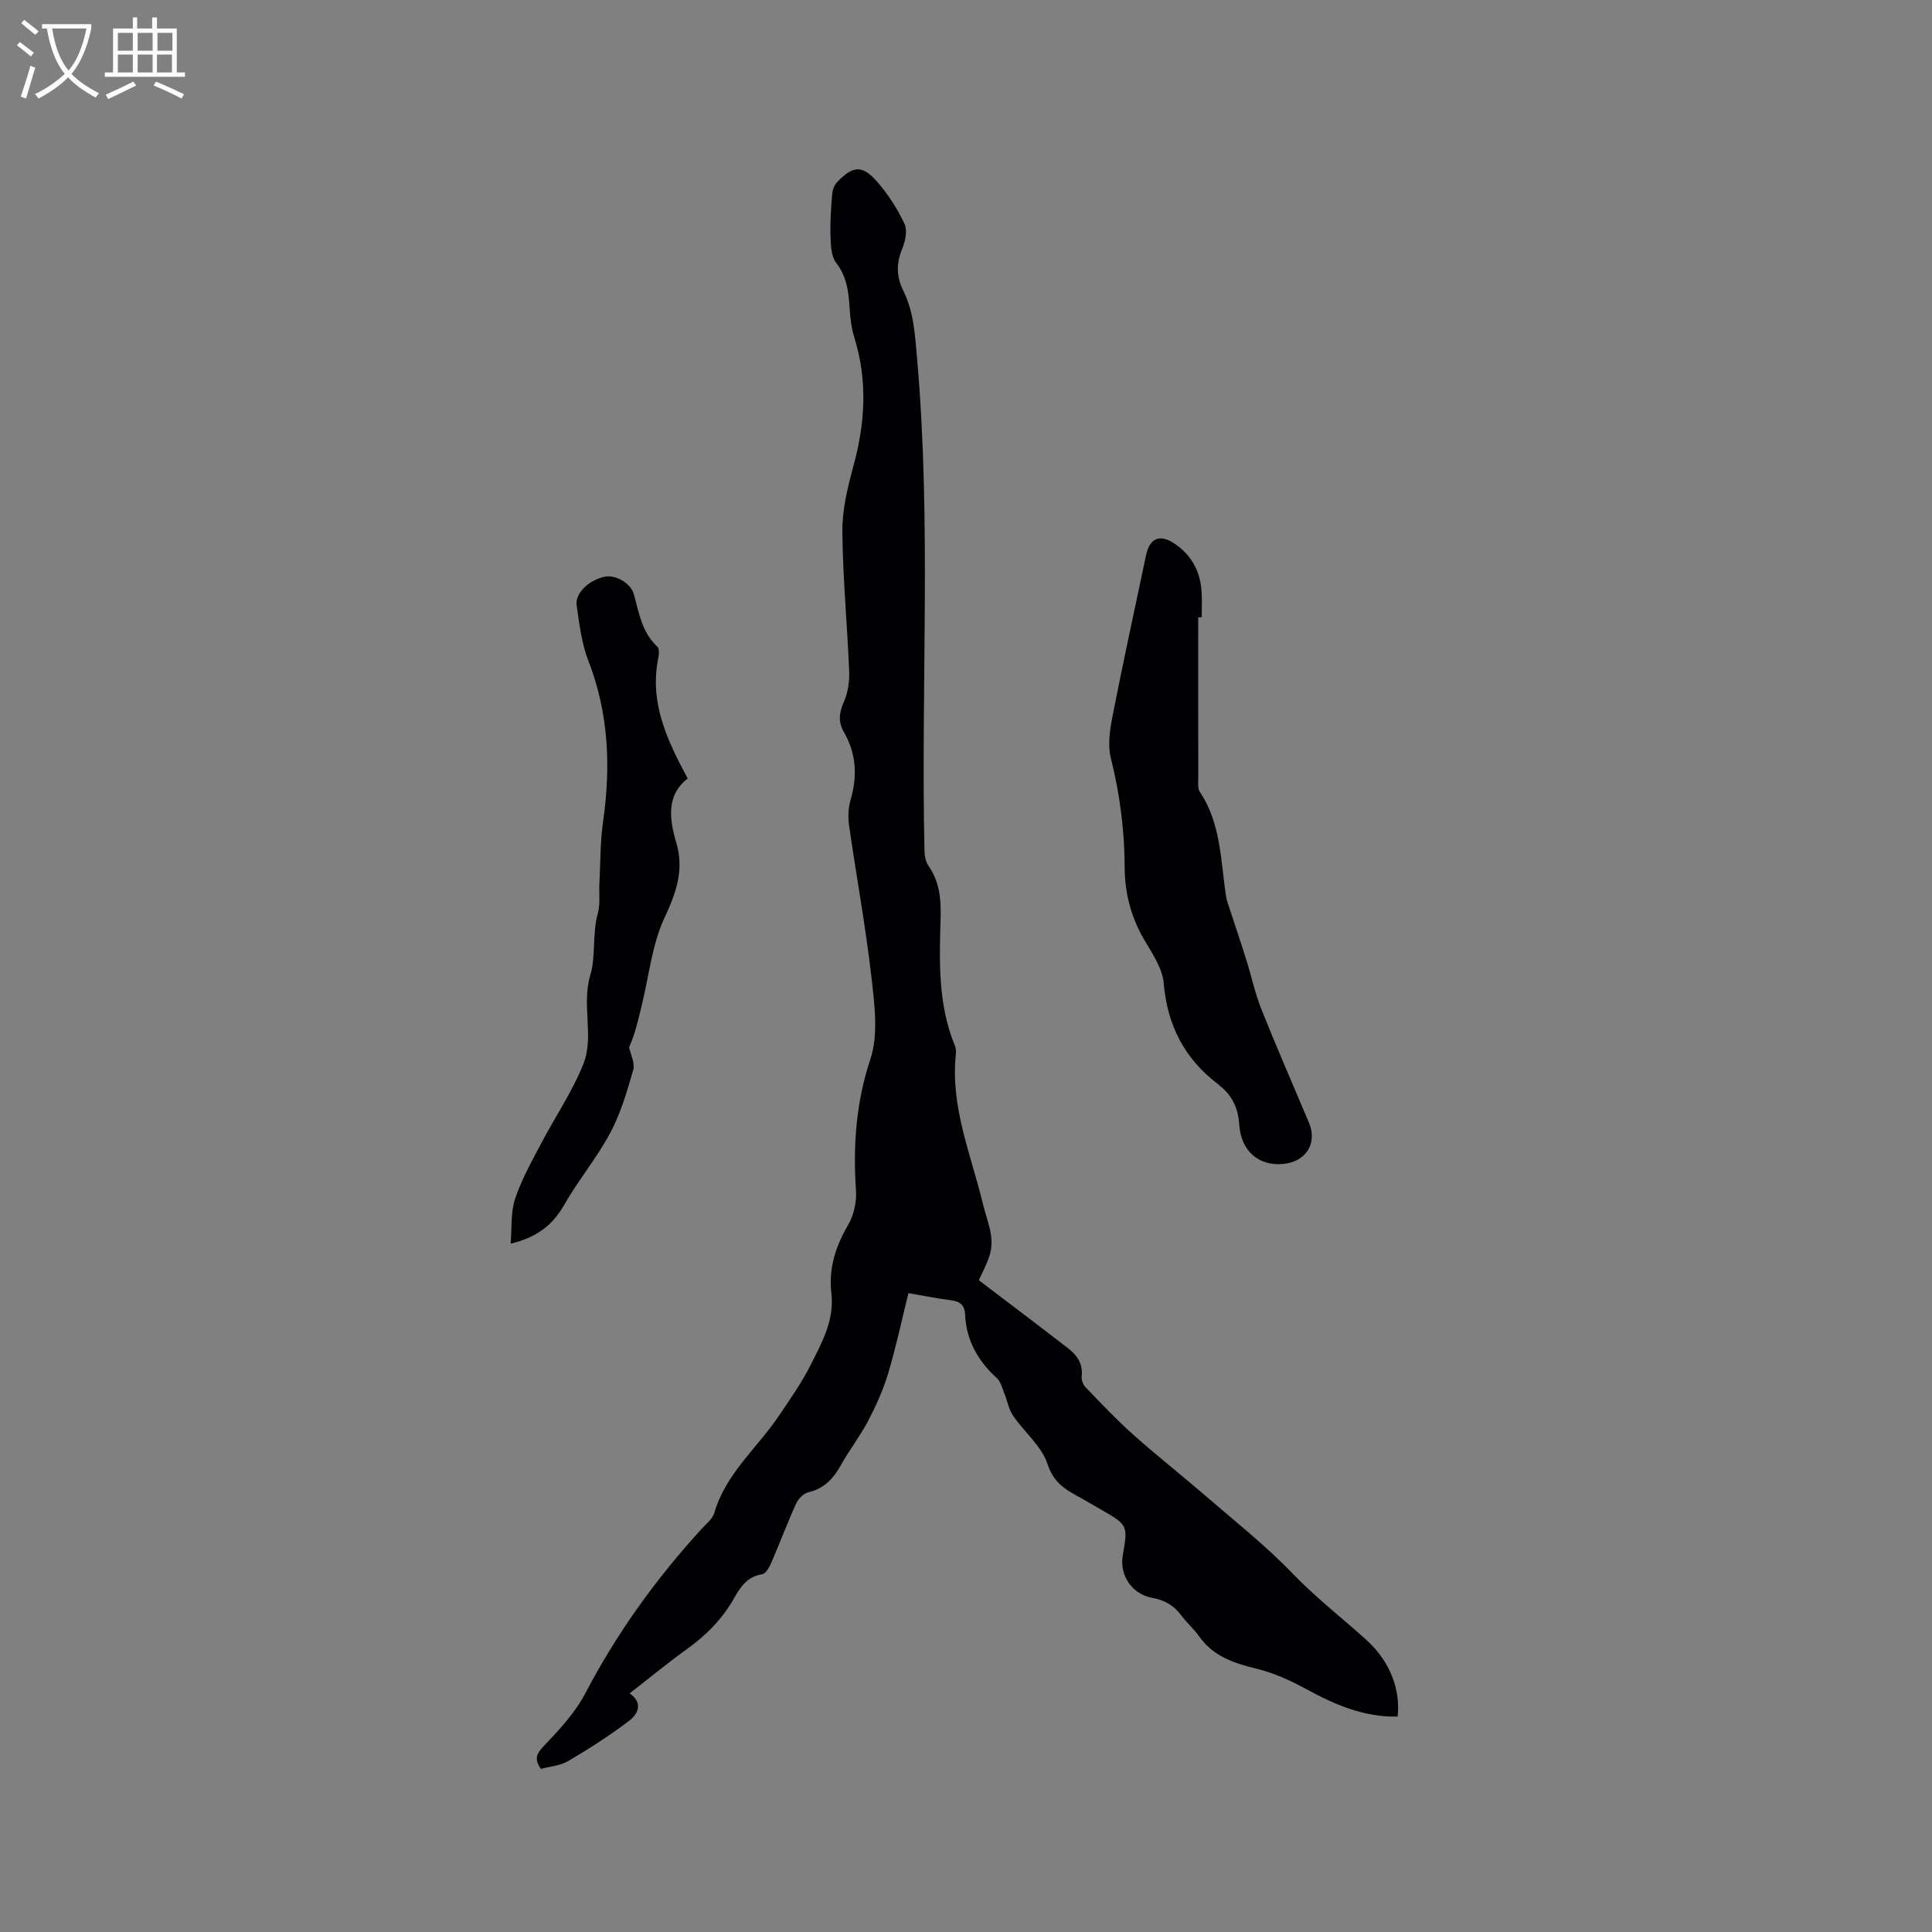 <svg enable-background="new 0 0 400 400" viewBox="0 0 400 400" xmlns="http://www.w3.org/2000/svg"><rect x="0" y="0" width="400" height="400" fill="#808080" stroke="none"/><g fill="#010103"><path d="m202.66 265.06c6.32 4.81 12.47 9.43 18.55 14.15 1.81 1.4 3.03 3.19 2.74 5.74-.08.73.29 1.74.81 2.27 3.21 3.33 6.39 6.71 9.84 9.79 4.89 4.36 10.04 8.41 15 12.69 6.08 5.26 12.42 10.27 17.98 16.04 4.77 4.95 10.13 9.13 15.2 13.68 5.18 4.64 7.19 10.59 6.58 15.98-6.88.15-12.9-2.41-18.82-5.64-3.28-1.79-6.81-3.41-10.42-4.28-4.67-1.14-8.91-2.54-11.83-6.66-1.09-1.55-2.58-2.83-3.71-4.36-1.53-2.07-3.47-3.18-6.02-3.64-4.23-.77-6.83-4.72-6.1-8.83 1.09-6.12 1.01-6.29-4.29-9.32-1.75-1-3.47-2.04-5.24-3-2.76-1.5-4.87-2.98-6.05-6.55-1.22-3.71-4.8-6.61-7.13-10.01-.89-1.3-1.17-3.02-1.78-4.52-.46-1.12-.74-2.5-1.57-3.25-3.93-3.58-6.35-7.83-6.59-13.2-.09-1.94-1.08-2.71-2.94-2.94-2.83-.35-5.63-.93-8.79-1.47-1.38 5.58-2.56 11.14-4.18 16.56-1.01 3.39-2.49 6.68-4.13 9.83-1.66 3.18-3.91 6.05-5.66 9.2-1.56 2.81-3.47 4.88-6.76 5.64-.99.23-2.09 1.38-2.54 2.38-1.84 4.05-3.39 8.21-5.16 12.29-.39.9-1.13 2.18-1.86 2.3-3.04.47-4.47 2.58-5.78 4.92-2.43 4.33-5.81 7.72-9.83 10.61-3.96 2.84-7.72 5.95-11.82 9.13 2.82 1.95 1.75 4.26-.04 5.63-4.03 3.07-8.32 5.82-12.69 8.39-1.65.97-3.79 1.11-5.65 1.62-1.54-2.2-.76-3.31.81-4.95 3.11-3.27 6.31-6.72 8.38-10.67 6.54-12.5 14.67-23.78 24.16-34.14.93-1.01 2.19-2 2.55-3.22 2.37-8.18 8.95-13.5 13.45-20.22 2.24-3.34 4.59-6.65 6.39-10.22 2.37-4.69 5.06-9.4 4.41-15-.6-5.17.84-9.71 3.45-14.17 1.19-2.03 1.8-4.79 1.64-7.15-.62-9.28-.01-18.17 2.98-27.2 1.69-5.11.86-11.3.23-16.9-1.2-10.52-3.13-20.95-4.63-31.43-.25-1.73-.18-3.66.3-5.33 1.43-4.91 1.21-9.56-1.36-14.02-1.22-2.11-1.04-4.02-.03-6.28.85-1.92 1.19-4.25 1.1-6.37-.39-9.64-1.32-19.26-1.41-28.9-.04-4.47 1.06-9.05 2.25-13.41 2.47-8.97 3.02-17.83.22-26.81-.59-1.9-.83-3.95-.96-5.95-.21-3.4-.54-6.58-2.8-9.49-1.03-1.33-1.1-3.59-1.16-5.44-.1-2.95.11-5.92.35-8.87.07-.84.47-1.83 1.05-2.43 3.36-3.46 5.25-3.55 8.46.2 2.18 2.55 4.05 5.46 5.46 8.49.63 1.36.18 3.55-.45 5.09-1.27 3.06-1.27 5.79.21 8.78 2.13 4.3 2.39 8.92 2.82 13.72 3.01 33.98.8 68.01 1.55 102 .02 1.12.21 2.43.82 3.3 2.25 3.22 2.63 6.74 2.53 10.55-.25 8.99-.62 18.03 2.92 26.62.23.56.3 1.26.23 1.87-1.17 10.86 3.16 20.83 5.61 31 .88 3.66 2.56 6.94 1.35 10.72-.61 1.88-1.57 3.64-2.2 5.06z"/><path d="m248.08 127.81c0 11.02-.01 22.04.01 33.06 0 1.05-.18 2.34.33 3.1 4.42 6.59 4.28 14.27 5.43 21.64.14.92.5 1.81.79 2.71 1.13 3.47 2.31 6.93 3.4 10.42 1.07 3.41 1.81 6.94 3.13 10.25 3.14 7.86 6.54 15.62 9.83 23.43 1.83 4.35-.66 8.21-5.52 8.58-4.89.37-8.53-2.65-8.9-8.13-.24-3.48-1.46-6.07-4.11-8.14-.08-.06-.14-.16-.23-.22-6.97-5.26-10.55-12.16-11.31-20.95-.27-3.16-2.44-6.26-4.13-9.17-2.68-4.63-3.93-9.56-3.95-14.85-.02-7.66-1.01-15.16-2.87-22.63-.67-2.7-.19-5.83.36-8.65 2.18-11.12 4.59-22.19 6.93-33.28.76-3.59 2.87-4.47 5.89-2.44 3.6 2.42 5.41 5.88 5.63 10.17.09 1.69.01 3.39.01 5.09-.23.01-.48.01-.72.01z"/><path d="m142.38 161.18c-4.48 3.48-3.8 8.4-2.36 13.3 1.67 5.67-.03 10.36-2.46 15.58-2.53 5.43-3.17 11.75-4.6 17.69-.75 3.09-1.42 6.2-2.71 9.07.32 1.57 1.26 3.32.86 4.68-1.28 4.44-2.59 8.98-4.75 13.02-2.78 5.21-6.64 9.83-9.58 14.98-2.37 4.16-5.64 6.69-11.06 7.99.27-3.24-.01-6.46.92-9.27 1.31-3.96 3.41-7.69 5.36-11.41 2.88-5.51 6.46-10.73 8.76-16.47 2.32-5.79-.43-12.2 1.48-18.54 1.13-3.75.36-8.45 1.53-12.69.54-1.94.22-4.1.33-6.17.22-4.29.16-8.62.76-12.85 1.63-11.38 1.17-22.46-3.06-33.33-1.4-3.59-1.85-7.58-2.41-11.43-.37-2.52 2.57-5.26 5.83-5.93 2.2-.45 5.37 1.29 6.02 3.65 1.06 3.88 1.67 7.88 4.85 10.83.44.41.36 1.6.2 2.37-1.83 9.01 1.64 16.69 6.09 24.93z"/></g><path d="m6.4 11.7c-1-.8-1.9-1.6-2.9-2.3l.6-.7c.9.7 1.9 1.4 2.9 2.2zm-2.1 8.3c.7-2.1 1.4-4.2 2-6.4.2.1.6.3 1 .4-.7 2.3-1.3 4.4-1.9 6.4zm3-12.8c-1.1-.9-2.1-1.7-2.9-2.4l.6-.7c1 .8 2 1.5 3 2.4zm1.4-1.3v-.9h10.2v.9c-.9 4.2-2.3 7.3-4.1 9.4 1.3 1.4 3.2 2.7 5.7 4-.2.2-.4.5-.7.9-2.5-1.4-4.4-2.7-5.7-4.2-1.4 1.5-3.5 3-6.1 4.4 0 0 0 0-.1-.1-.3-.4-.5-.7-.7-.8 2.7-1.3 4.7-2.8 6.2-4.2-1.8-2.2-3-5.3-3.7-9.4zm9.2 0h-7.1c.6 3.8 1.7 6.7 3.4 8.7 1.7-2 2.9-4.8 3.7-8.7z" fill="#fcfbfa"/><path d="m31.6 3.6h.9v2.3h4.1v9.1h1.7v.9h-16.6v-.9h1.7v-9.1h4.1v-2.3h.9v2.3h3.1v-2.3zm-4 13.3.6.8c-1.9.9-3.8 1.9-5.8 2.8-.2-.3-.3-.6-.5-.9 2-.9 3.9-1.8 5.7-2.7zm-3.2-10.1v3.7h3.1v-3.7zm0 4.5v3.7h3.1v-3.7zm4.1-4.5v3.7h3.1v-3.7zm0 4.5v3.7h3.1v-3.7zm9.1 9.1c-2.1-1.1-4.1-2-5.8-2.7l.5-.8c2.2.9 4.1 1.8 5.8 2.6zm-1.9-13.6h-3.1v3.7h3.1zm-3.2 4.5v3.7h3.1v-3.7z" fill="#fcfbfa"/></svg>